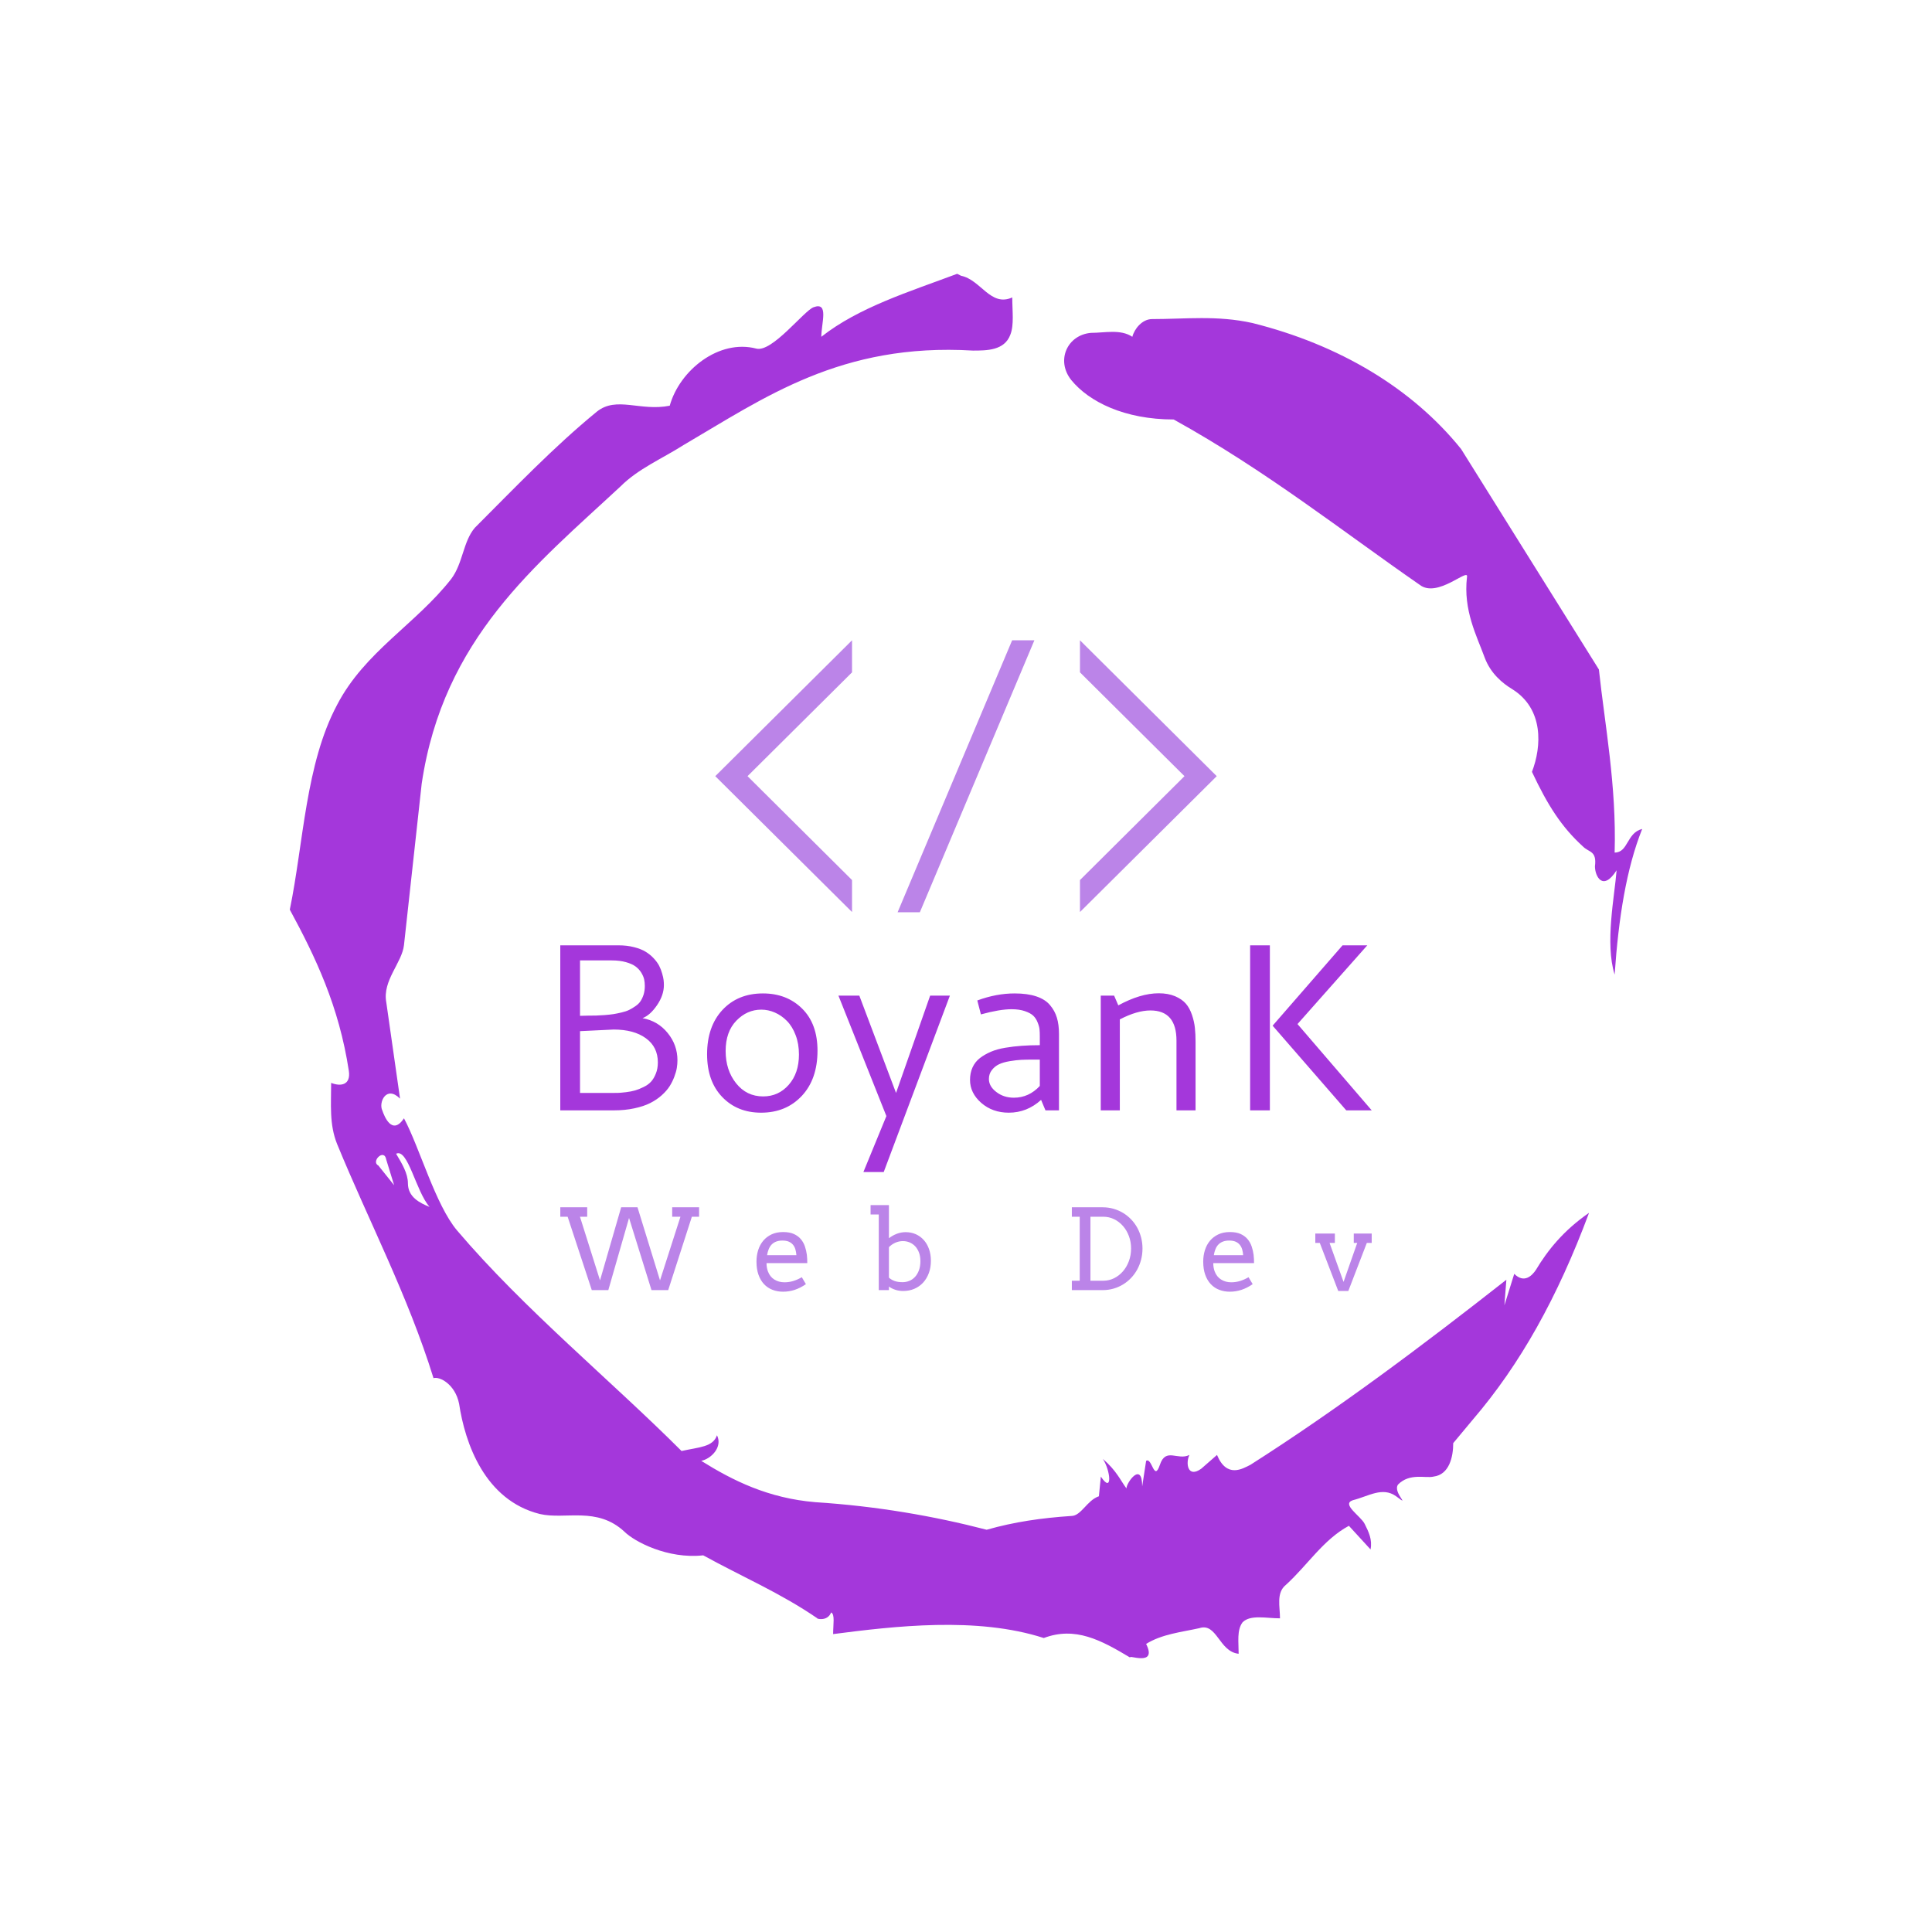 <svg xmlns="http://www.w3.org/2000/svg" version="1.1" xmlns:xlink="http://www.w3.org/1999/xlink" xmlns:svgjs="http://svgjs.dev/svgjs" width="1000" height="1000" viewBox="0 0 1000 1000"><rect width="1000" height="1000" fill="#ffffff"></rect><g transform="matrix(0.7,0,0,0.7,150,106.25)"><svg viewBox="0 0 320 360" data-background-color="#ffffff" preserveAspectRatio="xMidYMid meet" height="1125" width="1000" xmlns="http://www.w3.org/2000/svg" xmlns:xlink="http://www.w3.org/1999/xlink"><g id="tight-bounds" transform="matrix(1,0,0,1,0,0)"><svg viewBox="0 0 320 360" height="360" width="320"><g><svg></svg></g><g><svg viewBox="0 0 320 360" height="360" width="320"><g><path xmlns="http://www.w3.org/2000/svg" d="M20.961 227.22l3.726 4.658-1.863-6.056c-0.466-2.795-3.726 0.466-1.863 1.398M25.153 224.425c1.397 2.329 2.795 4.658 2.795 6.987 0 3.261 2.795 4.658 5.123 5.589-3.261-3.726-5.124-13.974-7.918-12.576M204.017 26.929c7.918 0 15.371-0.932 23.756 0.931 20.495 5.124 37.729 15.371 49.374 29.811l32.606 52.169c1.397 13.042 4.192 27.482 3.726 43.319 3.261 0 2.795-4.658 6.521-5.59-3.726 9.316-5.59 20.961-6.521 34.469-2.329-7.453 0-18.632 0.466-24.687-3.261 5.124-5.124 1.397-5.124-0.932 0.466-3.726-1.397-3.261-2.795-4.658-5.124-4.658-8.384-9.782-12.11-17.7 2.329-6.055 2.795-14.905-4.658-19.563-2.329-1.397-5.124-3.726-6.521-7.453-1.863-5.124-5.124-11.179-4.193-19.097 0.466-2.329-6.987 5.124-11.179 1.863-18.166-12.576-36.332-27.016-58.224-39.127-11.645 0-20.029-4.192-24.221-9.316-3.726-4.658-0.932-10.713 4.658-11.179 3.261 0 6.987-0.932 9.782 0.932 0.466-1.863 2.329-4.192 4.657-4.192M157.904 16.215l0.932 0.466c4.658 0.932 6.987 7.453 12.11 5.124 0 3.261 0.466 6.521-0.466 8.85-1.397 3.726-5.59 3.726-8.85 3.726-31.208-1.863-49.374 11.179-68.471 22.358-5.124 3.261-10.713 5.59-14.906 9.782-20.029 18.632-41.921 35.866-47.045 70.335l-4.192 38.195c-0.466 4.192-5.124 8.384-4.192 13.508l3.26 22.824c-3.261-3.261-5.124 0.932-4.192 2.795 0.466 1.397 2.329 6.055 5.124 1.863 3.726 6.987 7.453 20.495 12.576 26.55 15.837 18.632 36.332 35.4 53.101 52.169 4.192-0.932 7.453-0.932 8.384-3.727 1.397 2.795-1.397 5.59-3.726 6.056 7.453 4.658 15.837 8.85 27.016 9.781 14.44 0.932 27.948 3.261 40.524 6.522 6.521-1.863 13.042-2.795 20.029-3.261 2.329 0 3.726-3.726 6.521-4.658l0.466-4.658c2.795 4.192 2.329-1.397 0.466-4.192 3.261 2.795 4.192 5.124 5.589 6.987 0-1.397 3.726-6.521 3.727-0.466l0.931-6.055c1.397-0.932 1.863 5.124 3.261 0.931 1.397-4.192 4.192-0.932 6.987-2.329-0.932 1.863-0.466 5.59 2.794 3.261l3.727-3.261c2.329 5.59 6.055 3.261 7.918 2.329 20.495-13.042 40.99-28.413 60.553-43.784l-0.466 6.055 2.329-7.453c2.329 2.329 4.192 0.466 5.124-0.931 2.795-4.658 6.521-9.316 12.577-13.508-7.453 20.029-16.303 35.866-27.482 48.908l-4.658 5.59c0 3.261-0.932 7.453-4.658 7.918-1.863 0.466-5.59-0.932-8.384 1.863-1.397 1.863 3.261 5.59-0.466 2.795-3.261-2.329-6.521 0-10.248 0.932-2.795 0.932 1.863 3.726 2.795 5.589 0.932 1.863 1.863 3.726 1.398 6.056l-5.124-5.59c-6.055 3.261-9.782 9.316-14.906 13.974-2.329 1.863-1.397 5.124-1.397 7.918-3.261 0-6.987-0.932-8.85 0.932-1.397 1.863-0.932 4.658-0.932 7.453-4.658-0.466-5.124-7.453-9.315-6.056-4.192 0.932-8.85 1.397-12.577 3.727 2.795 5.59-4.658 2.329-3.726 3.26-6.987-4.192-13.042-7.453-20.495-4.658-15.837-5.124-35.4-2.795-49.84-0.931 0-2.329 0.466-4.658-0.466-5.124-0.932 2.329-3.726 1.397-3.26 1.397-8.85-6.055-17.7-9.782-27.016-14.905-8.384 0.932-16.303-3.261-18.632-5.59-6.521-6.055-13.974-2.795-20.029-4.192-13.042-3.261-17.7-16.769-19.098-26.084-0.932-4.658-4.658-6.521-6.055-6.056-6.055-19.563-15.371-37.263-22.824-55.429-1.863-4.658-1.397-9.316-1.397-14.44 2.329 0.932 4.658 0.466 4.192-2.794-2.329-15.371-7.918-27.016-13.974-38.195 3.261-15.837 3.726-34.469 11.179-48.443 6.521-12.576 18.632-19.098 27.016-29.811 2.795-3.726 2.795-8.85 5.59-12.11 9.316-9.316 18.632-19.098 28.879-27.482 4.658-3.726 10.247 0 17.234-1.397 2.329-8.384 11.645-15.837 20.495-13.508 3.726 0.932 11.179-8.85 13.508-9.782 3.726-1.397 1.863 3.726 1.863 6.987 8.85-6.987 20.961-10.713 32.14-14.906" fill="#a437db" fill-rule="nonzero" stroke="none" stroke-width="1" stroke-linecap="butt" stroke-linejoin="miter" stroke-miterlimit="10" stroke-dasharray="" stroke-dashoffset="0" font-family="none" font-weight="none" font-size="none" text-anchor="none" style="mix-blend-mode: normal" data-fill-palette-color="tertiary"></path></g><g transform="matrix(1,0,0,1,64,102.934)"><svg viewBox="0 0 192 154.131" height="154.131" width="192"><g><svg viewBox="0 0 192 154.131" height="154.131" width="192"><g><svg viewBox="0 0 192 154.131" height="154.131" width="192"><g transform="matrix(1,0,0,1,0,72.173)"><svg viewBox="0 0 192 81.958" height="81.958" width="192"><g id="textblocktransform"><svg viewBox="0 0 192 81.958" height="81.958" width="192" id="textblock"><g><svg viewBox="0 0 192 53.64" height="53.64" width="192"><g transform="matrix(1,0,0,1,0,0)"><svg width="192" viewBox="7.08 -34.69 170.57 47.65" height="53.64" data-palette-color="#a437db"><path d="M17.92-31.52L11.23-31.52 11.23-19.87Q11.69-19.9 12.84-19.91 13.99-19.92 14.62-19.93 15.26-19.95 16.41-20.03 17.55-20.12 18.25-20.23 18.95-20.34 19.93-20.57 20.92-20.8 21.55-21.11 22.17-21.41 22.86-21.89 23.56-22.36 23.95-22.95 24.34-23.54 24.6-24.35 24.85-25.17 24.85-26.15L24.85-26.15Q24.85-26.88 24.71-27.54 24.56-28.2 24.1-28.96 23.63-29.71 22.9-30.25 22.17-30.79 20.89-31.15 19.6-31.52 17.92-31.52L17.92-31.52ZM11.23-16.65L11.23-16.65 11.23-3.66 17.7-3.66Q18.58-3.66 19.18-3.67 19.78-3.69 20.9-3.82 22.02-3.96 22.81-4.19 23.61-4.42 24.58-4.9 25.56-5.37 26.16-6.03 26.76-6.69 27.17-7.73 27.59-8.76 27.59-10.08L27.59-10.08Q27.59-13.33 25.07-15.16 22.56-16.99 18.31-16.99L18.31-16.99Q17.85-16.99 11.23-16.65ZM7.08 0L7.08-34.69 19.31-34.69Q21.09-34.69 22.57-34.31 24.05-33.94 25.01-33.35 25.98-32.76 26.72-31.96 27.47-31.15 27.86-30.4 28.25-29.64 28.49-28.78 28.74-27.93 28.8-27.38 28.86-26.83 28.86-26.34L28.86-26.34Q28.86-24.22 27.42-22.11 25.98-20 24.37-19.38L24.37-19.38Q27.59-18.8 29.65-16.27 31.71-13.75 31.71-10.52L31.71-10.52Q31.71-9.77 31.58-8.94 31.45-8.11 31.05-7.06 30.66-6.01 30.05-5.05 29.44-4.1 28.39-3.16 27.34-2.22 25.99-1.54 24.63-0.85 22.67-0.43 20.7 0 18.36 0L18.36 0 7.08 0ZM49.68-24.58L49.68-24.58Q54.69-24.58 57.92-21.39 61.15-18.19 61.15-12.55L61.15-12.55Q61.15-6.57 57.85-3.04 54.54 0.49 49.29 0.49L49.29 0.49Q44.28 0.49 41.11-2.82 37.94-6.13 37.94-11.79L37.94-11.79Q37.94-17.63 41.17-21.11 44.41-24.58 49.68-24.58ZM49.34-21.17L49.34-21.17Q46.34-21.17 44.09-18.85 41.84-16.53 41.84-12.48L41.84-12.48Q41.84-8.45 44.04-5.69 46.24-2.93 49.73-2.93L49.73-2.93Q52.95-2.93 55.1-5.37 57.25-7.81 57.25-11.74L57.25-11.74Q57.25-13.99 56.55-15.82 55.86-17.65 54.72-18.8 53.59-19.95 52.19-20.56 50.8-21.17 49.34-21.17ZM75.63 1.2L65.55-24.12 69.94-24.12 77.66-3.66 84.83-24.12 88.98-24.12 75.07 12.96 70.8 12.96 75.63 1.2ZM102.58-24.58L102.58-24.58Q105.27-24.58 107.13-23.96 109-23.34 110.01-22.14 111.03-20.95 111.47-19.48 111.91-18.02 111.91-16.11L111.91-16.11 111.91 0 109.07 0 108.15-2.2Q105.19 0.49 101.36 0.49L101.36 0.49Q97.94 0.49 95.57-1.57 93.21-3.64 93.21-6.4L93.21-6.4Q93.21-7.86 93.74-9.03 94.28-10.21 95.29-10.99 96.31-11.77 97.6-12.32 98.89-12.87 100.62-13.16 102.34-13.45 104.07-13.57 105.8-13.7 107.88-13.7L107.88-13.7 107.88-15.6Q107.88-16.43 107.82-17.04 107.76-17.65 107.41-18.51 107.07-19.36 106.49-19.91 105.9-20.46 104.73-20.86 103.56-21.26 101.95-21.26L101.95-21.26Q99.46-21.26 95.5-20.17L95.5-20.17 94.74-23.1Q98.75-24.58 102.58-24.58ZM107.88-5.13L107.88-10.67 106.39-10.67Q105-10.67 103.97-10.62 102.95-10.57 101.57-10.34 100.19-10.11 99.31-9.69 98.43-9.28 97.81-8.48 97.18-7.69 97.18-6.59L97.18-6.59Q97.18-5.05 98.74-3.86 100.29-2.66 102.43-2.66L102.43-2.66Q105.58-2.66 107.88-5.13L107.88-5.13ZM120.69 0L120.69-24.12 123.5-24.12 124.38-22.07Q129.04-24.61 132.88-24.61L132.88-24.61Q134.85-24.61 136.32-23.99 137.78-23.36 138.59-22.42 139.39-21.48 139.87-20.06 140.35-18.63 140.48-17.33 140.62-16.04 140.62-14.38L140.62-14.38 140.62 0 136.61 0 136.61-14.65Q136.61-21 131.14-21L131.14-21Q128.31-21 124.7-19.12L124.7-19.12 124.7 0 120.69 0ZM152.09 0L152.09-34.69 156.24-34.69 156.24 0 152.09 0ZM156.82-17.8L171.52-34.69 176.72-34.69 162.05-18.14 177.65 0 172.3 0 156.82-17.8Z" opacity="1" transform="matrix(1,0,0,1,0,0)" fill="#a437db" class="undefined-text-0" data-fill-palette-color="primary" id="text-0"></path></svg></g></svg></g><g transform="matrix(1,0,0,1,0,61.468)"><svg viewBox="0 0 192 20.491" height="20.491" width="192"><g transform="matrix(1,0,0,1,0,0)"><svg width="192" viewBox="0.24 -37.99 362.6 38.7" height="20.491" data-palette-color="#bb84e8"><path d="M50.24-32.79L50.24-37.01 62.26-37.01 62.26-32.79 59.03-32.79 48.46 0 40.99 0 30.96-32.25 21.7 0 14.31 0 3.52-32.79 0.24-32.79 0.24-37.01 12.26-37.01 12.26-32.79 9.03-32.79 17.99-4.35 27.44-37.01 34.74-37.01 44.8-4.35 53.93-32.79 50.24-32.79ZM110.61-12.06L92.4-12.06Q92.4-10.99 92.56-10.1 92.72-9.2 93.01-8.4L93.01-8.4Q93.91-5.96 95.9-4.72 97.89-3.49 100.41-3.49L100.41-3.49Q102.38-3.49 104.25-4.04 106.12-4.59 108.17-5.76L108.17-5.76 110-2.66Q107.51-0.95 105-0.12 102.48 0.71 99.77 0.71L99.77 0.71Q97.21 0.71 95.02-0.15 92.84-1 91.26-2.69 89.69-4.37 88.8-6.88 87.91-9.4 87.91-12.74L87.91-12.74Q87.91-15.45 88.66-17.86 89.42-20.26 90.92-22.06 92.42-23.85 94.64-24.9 96.87-25.95 99.82-25.95L99.82-25.95Q102.68-25.95 104.59-25.09 106.51-24.22 107.72-22.79 108.93-21.36 109.55-19.53 110.17-17.7 110.42-15.8L110.42-15.8Q110.54-14.87 110.57-13.92 110.61-12.96 110.61-12.06L110.61-12.06ZM99.5-22.14L99.5-22.14Q97.92-22.14 96.73-21.69 95.55-21.24 94.72-20.4 93.89-19.56 93.39-18.33 92.89-17.11 92.64-15.6L92.64-15.6 105.75-15.6Q105.65-17.02 105.3-18.21 104.95-19.41 104.21-20.29 103.48-21.17 102.33-21.66 101.19-22.14 99.5-22.14ZM138.9-33.79L138.9-37.99 147.1-37.99 147.1-23.19Q148.71-24.44 150.62-25.17 152.52-25.9 154.55-25.9L154.55-25.9Q157.04-25.9 159.11-24.98 161.19-24.05 162.69-22.36 164.19-20.68 165.02-18.32 165.85-15.97 165.85-13.11L165.85-13.11Q165.85-10.06 164.92-7.58 164-5.1 162.35-3.32 160.7-1.54 158.43-0.57 156.16 0.39 153.45 0.39L153.45 0.39Q151.57 0.39 149.92-0.16 148.27-0.71 147.1-1.59L147.1-1.59 147.1 0 142.56 0 142.56-33.79 138.9-33.79ZM153.35-21.9L153.35-21.9Q151.57-21.9 149.93-21.17 148.3-20.43 147.1-19.19L147.1-19.19 147.1-5.59Q147.88-4.79 149.4-4.16 150.91-3.54 153.2-3.54L153.2-3.54Q154.77-3.54 156.21-4.13 157.65-4.71 158.75-5.9 159.84-7.08 160.5-8.84 161.16-10.6 161.16-12.94L161.16-12.94Q161.16-15.09 160.54-16.75 159.92-18.41 158.86-19.56 157.79-20.7 156.38-21.3 154.96-21.9 153.35-21.9ZM191.26 0Q191.26 0 191.26 0ZM228.84-32.79L228.84-37.01 242.61-37.01Q245.15-37.01 247.45-36.35 249.74-35.69 251.72-34.5 253.7-33.3 255.31-31.63 256.92-29.96 258.06-27.91 259.19-25.85 259.8-23.5 260.41-21.14 260.41-18.6L260.41-18.6Q260.41-16.02 259.8-13.65 259.19-11.28 258.06-9.2 256.92-7.13 255.31-5.43 253.7-3.74 251.72-2.53 249.74-1.32 247.45-0.66 245.15 0 242.61 0L242.61 0 228.84 0 228.84-4.2 232.36-4.2 232.36-32.79 228.84-32.79ZM242.91-32.79L237.15-32.79 237.15-4.2 242.91-4.2Q245.47-4.2 247.73-5.32 249.99-6.45 251.67-8.39 253.36-10.33 254.33-12.95 255.31-15.58 255.31-18.6L255.31-18.6Q255.31-21.58 254.33-24.17 253.36-26.76 251.67-28.67 249.99-30.59 247.73-31.69 245.47-32.79 242.91-32.79L242.91-32.79ZM310.26-12.06L292.04-12.06Q292.04-10.99 292.2-10.1 292.36-9.2 292.65-8.4L292.65-8.4Q293.56-5.96 295.55-4.72 297.54-3.49 300.05-3.49L300.05-3.49Q302.03-3.49 303.9-4.04 305.76-4.59 307.81-5.76L307.81-5.76 309.65-2.66Q307.16-0.95 304.64-0.12 302.13 0.71 299.42 0.71L299.42 0.71Q296.85 0.71 294.67-0.15 292.48-1 290.91-2.69 289.33-4.37 288.44-6.88 287.55-9.4 287.55-12.74L287.55-12.74Q287.55-15.45 288.31-17.86 289.06-20.26 290.57-22.06 292.07-23.85 294.29-24.9 296.51-25.95 299.47-25.95L299.47-25.95Q302.32-25.95 304.24-25.09 306.15-24.22 307.36-22.79 308.57-21.36 309.19-19.53 309.82-17.7 310.06-15.8L310.06-15.8Q310.18-14.87 310.22-13.92 310.26-12.96 310.26-12.06L310.26-12.06ZM299.15-22.14L299.15-22.14Q297.56-22.14 296.38-21.69 295.19-21.24 294.36-20.4 293.53-19.56 293.03-18.33 292.53-17.11 292.29-15.6L292.29-15.6 305.4-15.6Q305.3-17.02 304.95-18.21 304.59-19.41 303.86-20.29 303.13-21.17 301.98-21.66 300.83-22.14 299.15-22.14ZM337.64-21.09L337.64-25.29 346.38-25.29 346.38-21.09 344.01-21.09 350.26-3.66 356.37-21.09 354.83-21.09 354.83-25.29 362.84-25.29 362.84-21.09 360.66-21.09 352.39 0.39 347.89 0.39 339.64-21.09 337.64-21.09Z" opacity="1" transform="matrix(1,0,0,1,0,0)" fill="#bb84e8" class="undefined-text-1" data-fill-palette-color="secondary" id="text-1"></path></svg></g></svg></g></svg></g></svg></g><g transform="matrix(1,0,0,1,36.672,0)"><svg viewBox="0 0 118.656 64.346" height="64.346" width="118.656"><g><svg xmlns="http://www.w3.org/2000/svg" data-name="Layer 1" viewBox="13.2 29.5 72.6 39.37" x="0" y="0" height="64.346" width="118.656" class="icon-icon-0" data-fill-palette-color="accent" id="icon-0"><polygon points="39.6 68.87 42.82 68.87 59.4 29.5 56.18 29.5 39.6 68.87" fill="#bb84e8" data-fill-palette-color="accent"></polygon><polygon points="66 29.5 66 34.14 81.13 49.17 66 64.21 66 68.84 85.8 49.17 66 29.5" fill="#bb84e8" data-fill-palette-color="accent"></polygon><polygon points="33 68.84 33 64.21 17.87 49.17 33 34.14 33 29.5 13.2 49.17 33 68.84" fill="#bb84e8" data-fill-palette-color="accent"></polygon></svg></g></svg></g><g></g></svg></g></svg></g></svg></g></svg></g><defs></defs></svg><rect width="320" height="360" fill="none" stroke="none" visibility="hidden"></rect></g></svg></g></svg>
